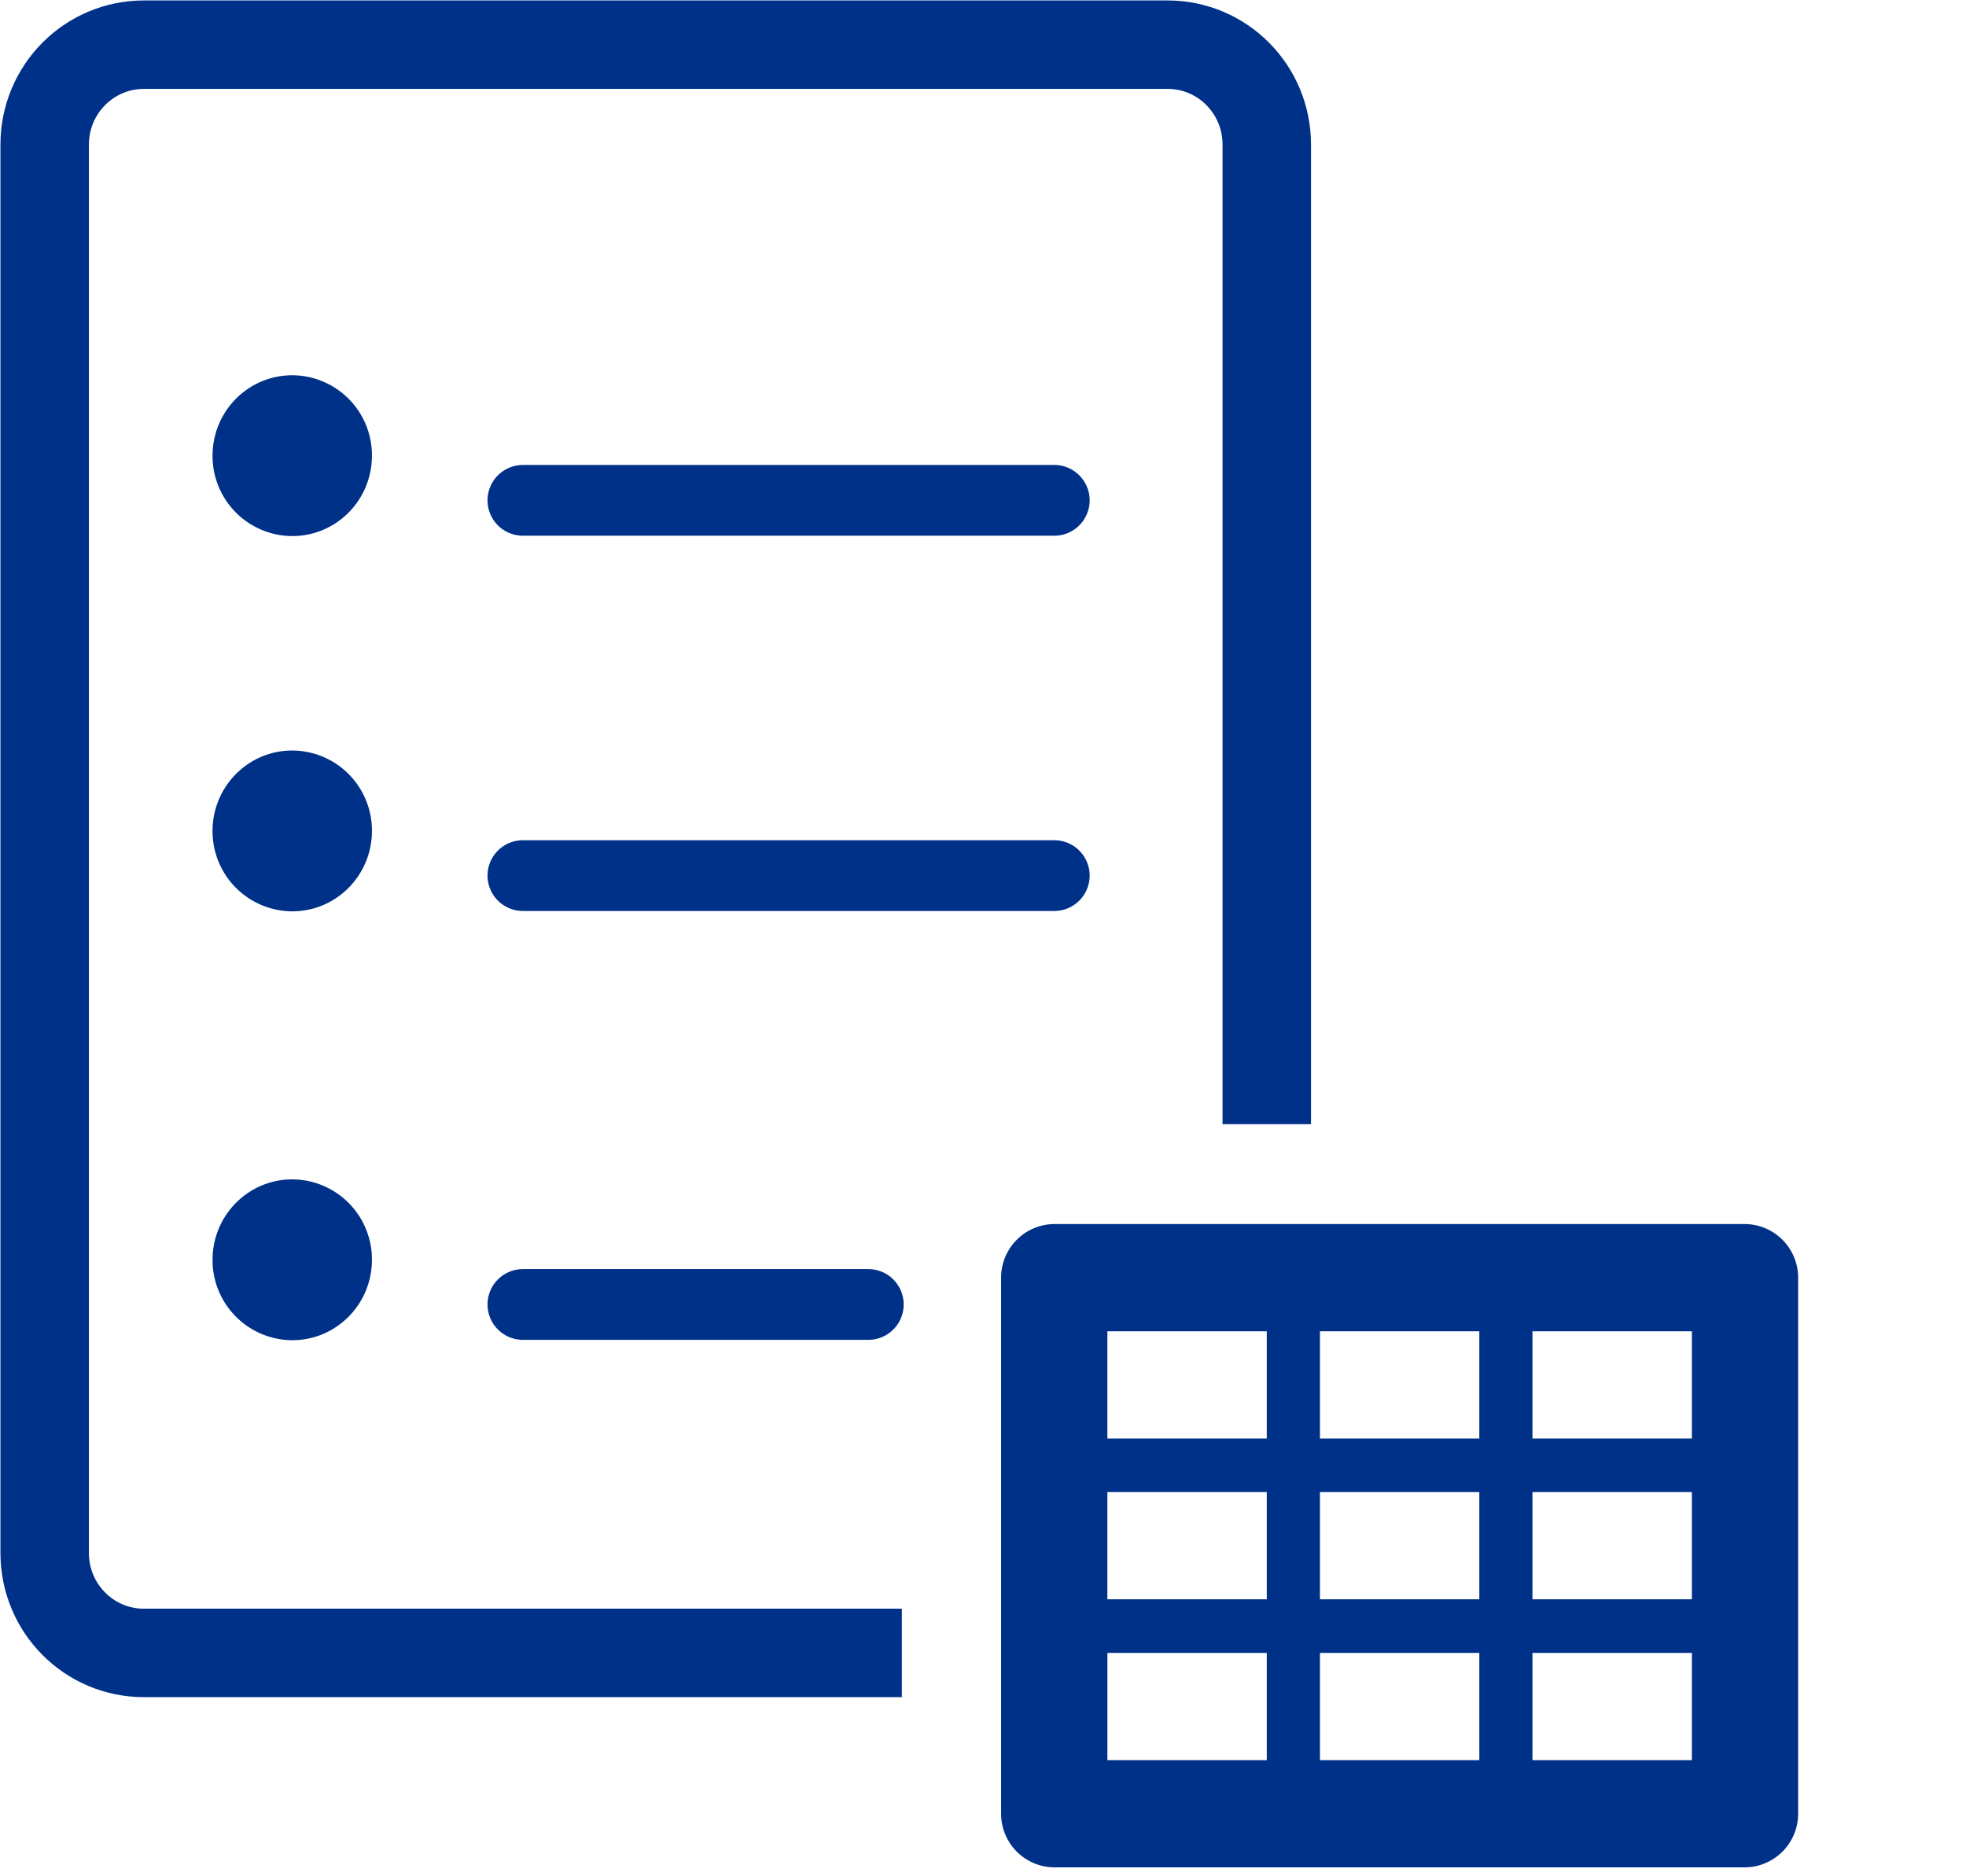 <svg xmlns="http://www.w3.org/2000/svg" width="44" height="42" viewBox="0 0 44 42">
    <g fill="none" fill-rule="evenodd">
        <path stroke="#003189" stroke-width="1.98" d="M20.184 37H3.221C1.994 37 1 36 1 34.764V3.236C1 2 1.994 1 3.221 1h22.91c1.227 0 2.22 1 2.22 2.236v21.928"/>
        <path fill="#003189" d="M8.324 10.2c0 .995-.797 1.8-1.783 1.8a1.792 1.792 0 0 1-1.784-1.8c0-.995.799-1.8 1.784-1.8a1.79 1.79 0 0 1 1.783 1.8"/>
        <path stroke="#003189" stroke-linecap="round" stroke-width="1.584" d="M11.703 11.2h11.892"/>
        <path fill="#003189" d="M8.324 18.6c0 .995-.797 1.8-1.783 1.8a1.792 1.792 0 0 1-1.784-1.8c0-.995.799-1.8 1.784-1.8a1.79 1.79 0 0 1 1.783 1.8"/>
        <path stroke="#003189" stroke-linecap="round" stroke-width="1.584" d="M11.703 19.6h11.892"/>
        <path fill="#003189" d="M8.324 28.2c0 .995-.797 1.8-1.783 1.8a1.792 1.792 0 0 1-1.784-1.8c0-.995.799-1.8 1.784-1.8a1.79 1.79 0 0 1 1.783 1.8"/>
        <path stroke="#003189" stroke-linecap="round" stroke-width="1.584" d="M11.703 29.2h7.73"/>
        <path fill="#003189" d="M23.605 27.4h15.438a1.2 1.2 0 0 1 1.2 1.2v12a1.2 1.2 0 0 1-1.2 1.2H23.605a1.2 1.2 0 0 1-1.2-1.2v-12a1.2 1.2 0 0 1 1.2-1.2zm1.179 2.4v2.4h3.567v-2.4h-3.567zm4.757 0v2.4h3.567v-2.4h-3.567zm4.756 0v2.4h3.568v-2.4h-3.568zm-9.513 3.6v2.4h3.567v-2.4h-3.567zm4.757 0v2.4h3.567v-2.4h-3.567zm4.756 0v2.4h3.568v-2.4h-3.568zM24.784 37v2.4h3.567V37h-3.567zm4.757 0v2.4h3.567V37h-3.567zm4.756 0v2.4h3.568V37h-3.568z"/>
    </g>
</svg>
